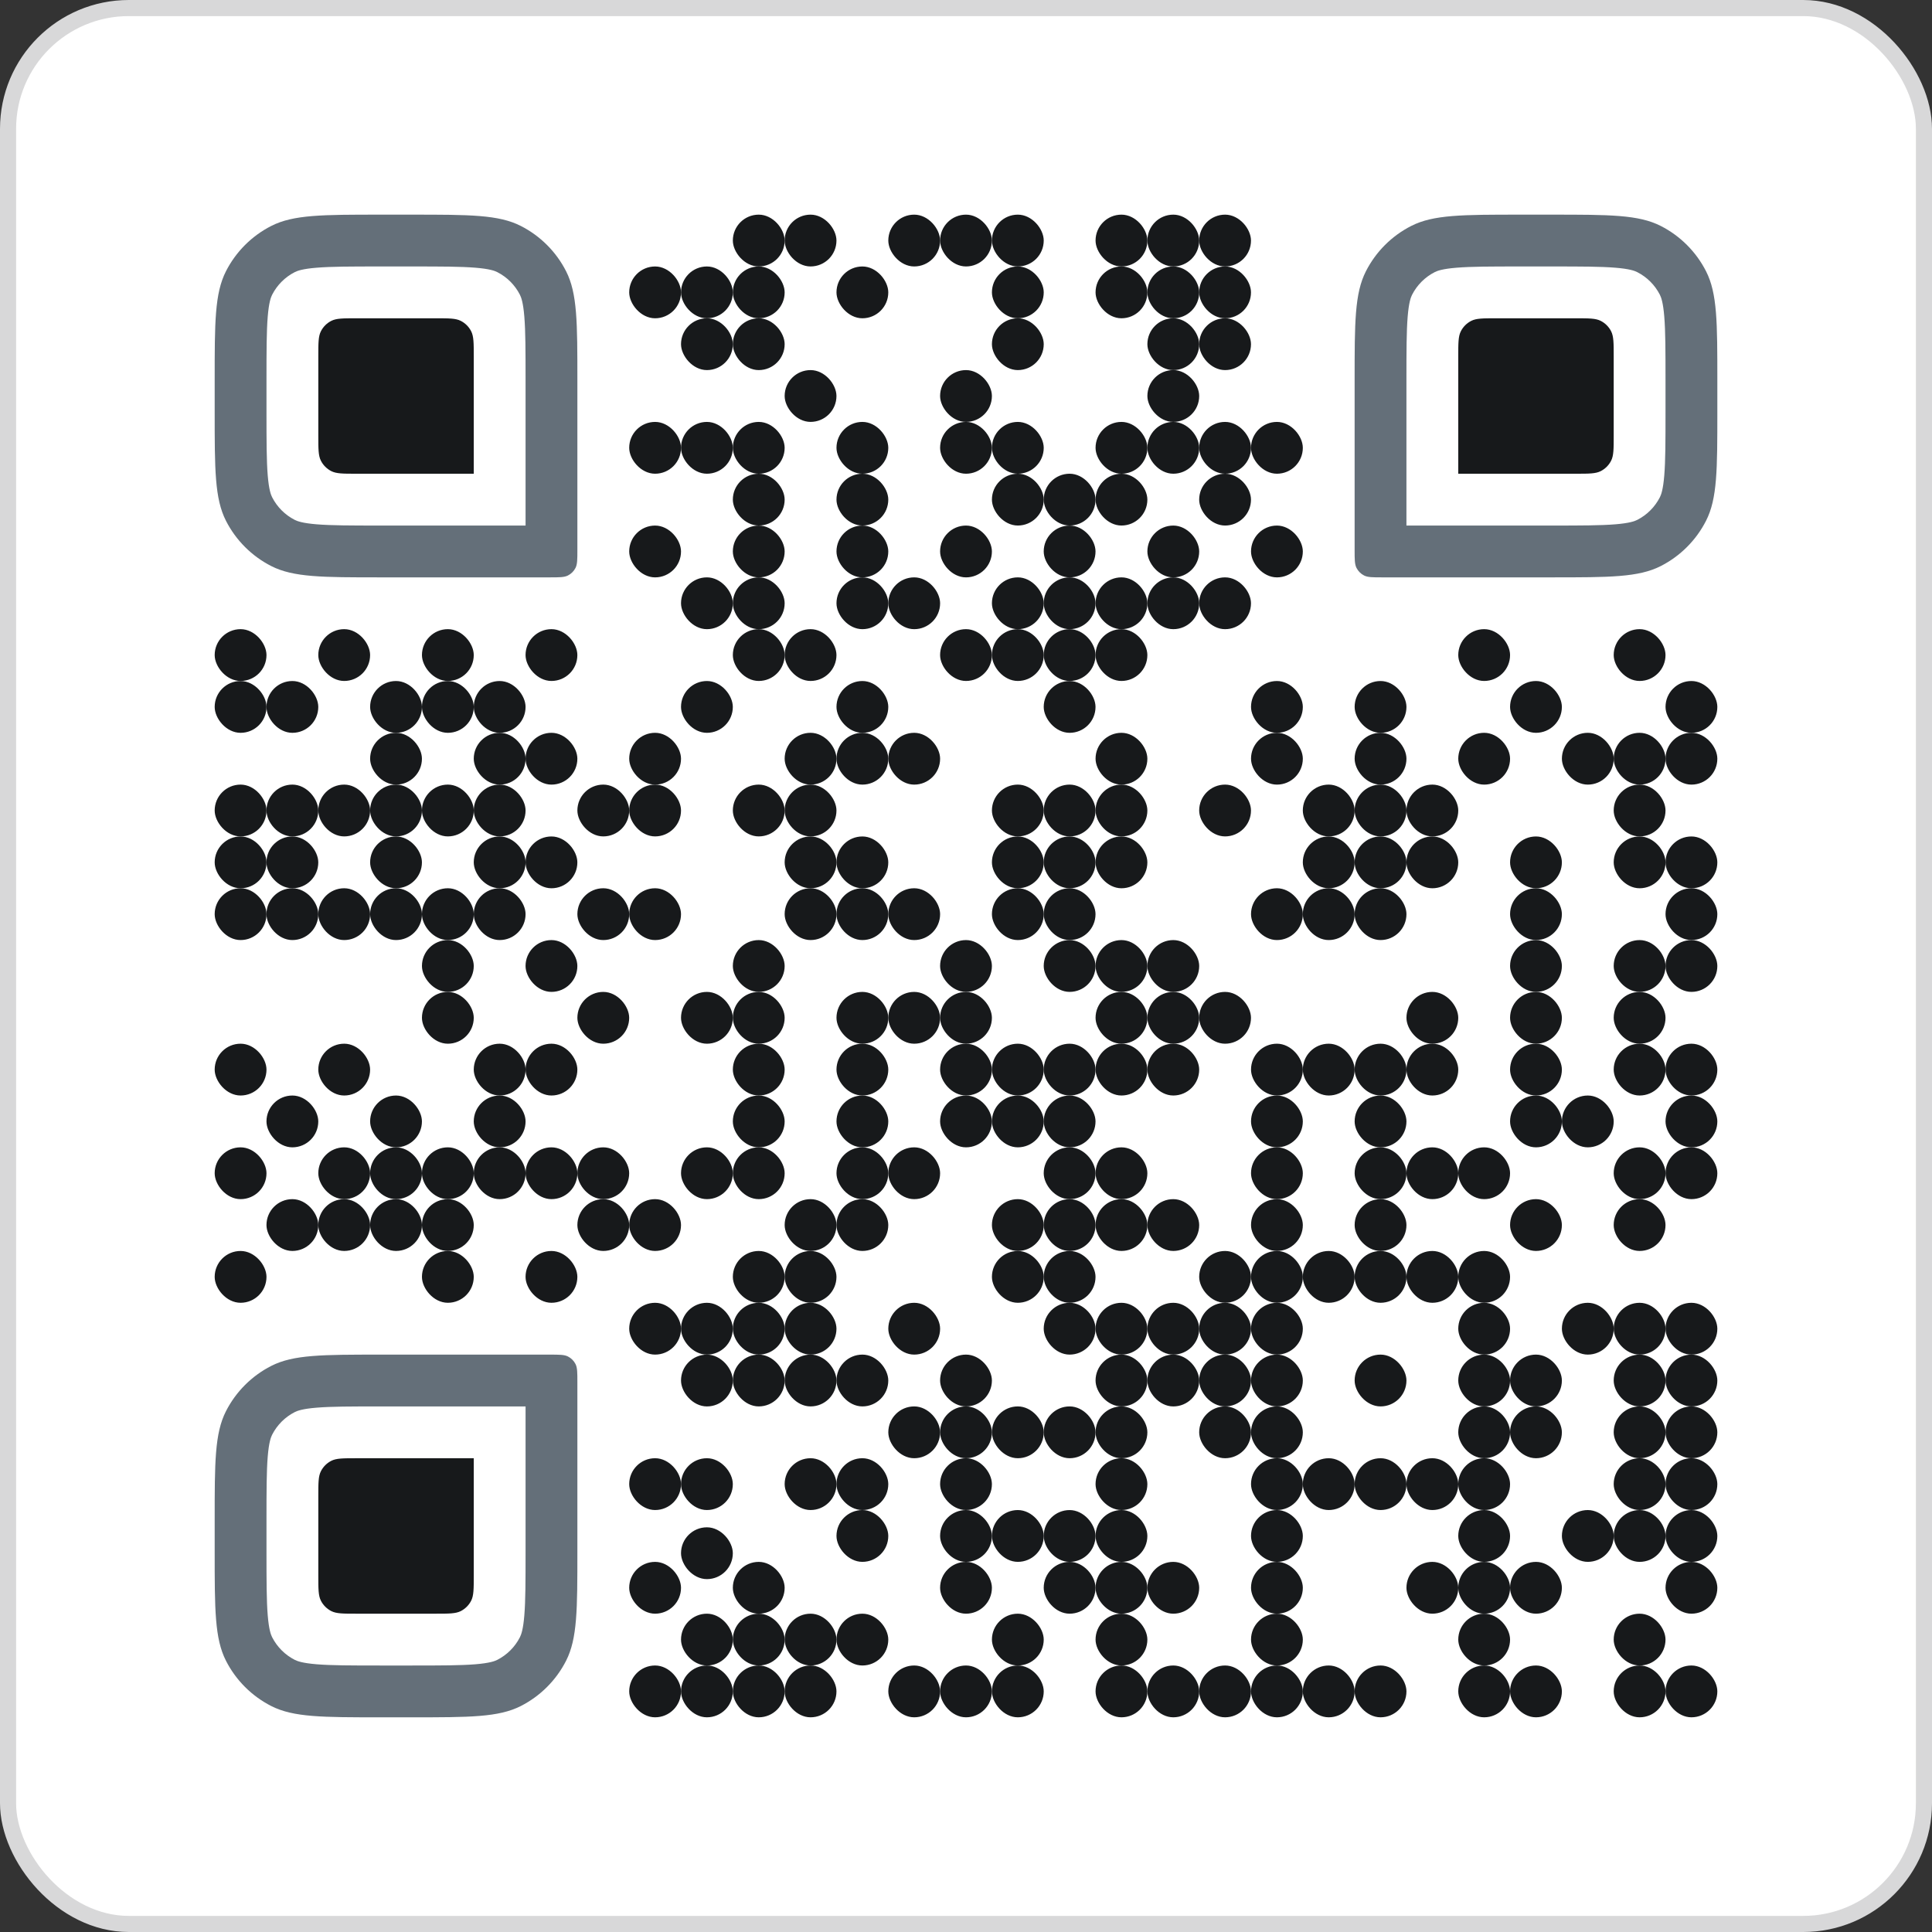 <svg width="120" height="120" viewBox="0 0 120 120" fill="none" xmlns="http://www.w3.org/2000/svg">
<rect x="0" y="0" width="120" height="120" fill="#333333" stroke="none"/>
<rect x="0.5" y="0.5" width="119" height="119" rx="7.5" fill="white" stroke="#D8D8D9"/>
<path fill-rule="evenodd" clip-rule="evenodd" d="M25.564 16.551H23.633C21.777 16.551 20.579 16.553 19.667 16.628C18.793 16.699 18.468 16.82 18.309 16.902C17.704 17.21 17.212 17.703 16.903 18.308C16.822 18.467 16.701 18.791 16.629 19.666C16.555 20.578 16.552 21.776 16.552 23.631V25.562C16.552 27.418 16.555 28.616 16.629 29.528C16.701 30.402 16.822 30.726 16.903 30.886C17.212 31.491 17.704 31.983 18.309 32.292C18.468 32.373 18.793 32.494 19.667 32.566C20.579 32.64 21.777 32.643 23.633 32.643H32.644V23.631C32.644 21.776 32.642 20.578 32.567 19.666C32.496 18.791 32.374 18.467 32.293 18.308C31.985 17.703 31.492 17.21 30.887 16.902C30.728 16.82 30.404 16.699 29.529 16.628C28.617 16.553 27.419 16.551 25.564 16.551ZM14.035 16.847C13.334 18.224 13.334 20.026 13.334 23.631V25.562C13.334 29.167 13.334 30.97 14.035 32.347C14.652 33.558 15.637 34.542 16.848 35.16C18.225 35.861 20.028 35.861 23.633 35.861H34.146C34.747 35.861 35.047 35.861 35.277 35.744C35.479 35.641 35.643 35.477 35.746 35.275C35.862 35.046 35.862 34.745 35.862 34.145V23.631C35.862 20.026 35.862 18.224 35.161 16.847C34.544 15.636 33.559 14.651 32.348 14.034C30.971 13.332 29.169 13.332 25.564 13.332H23.633C20.028 13.332 18.225 13.332 16.848 14.034C15.637 14.651 14.652 15.636 14.035 16.847Z" fill="#646F79"/>
<path d="M19.771 22.131C19.771 21.304 19.771 20.891 19.932 20.575C20.073 20.297 20.299 20.071 20.577 19.93C20.893 19.769 21.306 19.769 22.133 19.769H27.064C27.89 19.769 28.304 19.769 28.62 19.93C28.898 20.071 29.123 20.297 29.265 20.575C29.426 20.891 29.426 21.304 29.426 22.131V29.424H22.133C21.306 29.424 20.893 29.424 20.577 29.263C20.299 29.121 20.073 28.895 19.932 28.617C19.771 28.302 19.771 27.888 19.771 27.061V22.131Z" fill="#17191B"/>
<path fill-rule="evenodd" clip-rule="evenodd" d="M32.644 87.356H23.633C21.777 87.356 20.579 87.358 19.667 87.433C18.793 87.504 18.468 87.626 18.309 87.707C17.704 88.015 17.212 88.507 16.903 89.113C16.822 89.272 16.701 89.596 16.629 90.471C16.555 91.383 16.552 92.581 16.552 94.436V96.367C16.552 98.223 16.555 99.421 16.629 100.333C16.701 101.207 16.822 101.531 16.903 101.691C17.212 102.296 17.704 102.788 18.309 103.097C18.468 103.178 18.793 103.299 19.667 103.371C20.579 103.445 21.777 103.448 23.633 103.448H25.564C27.419 103.448 28.617 103.445 29.529 103.371C30.404 103.299 30.728 103.178 30.887 103.097C31.492 102.788 31.985 102.296 32.293 101.691C32.374 101.531 32.496 101.207 32.567 100.333C32.642 99.421 32.644 98.223 32.644 96.367V87.356ZM14.035 87.652C13.334 89.029 13.334 90.831 13.334 94.436V96.367C13.334 99.972 13.334 101.775 14.035 103.152C14.652 104.363 15.637 105.348 16.848 105.965C18.225 106.666 20.028 106.666 23.633 106.666H25.564C29.169 106.666 30.971 106.666 32.348 105.965C33.559 105.348 34.544 104.363 35.161 103.152C35.862 101.775 35.862 99.972 35.862 96.367V85.854C35.862 85.253 35.862 84.953 35.746 84.723C35.643 84.521 35.479 84.357 35.277 84.254C35.047 84.138 34.747 84.138 34.146 84.138H23.633C20.028 84.138 18.225 84.138 16.848 84.839C15.637 85.456 14.652 86.441 14.035 87.652Z" fill="#646F79"/>
<path d="M19.771 92.936C19.771 92.109 19.771 91.696 19.932 91.38C20.073 91.102 20.299 90.876 20.577 90.734C20.893 90.574 21.306 90.574 22.133 90.574H29.426V97.866C29.426 98.693 29.426 99.107 29.265 99.423C29.123 99.7 28.898 99.926 28.62 100.068C28.304 100.229 27.89 100.229 27.064 100.229H22.133C21.306 100.229 20.893 100.229 20.577 100.068C20.299 99.926 20.073 99.7 19.932 99.423C19.771 99.107 19.771 98.693 19.771 97.866V92.936Z" fill="#17191B"/>
<path fill-rule="evenodd" clip-rule="evenodd" d="M96.368 16.551H94.437C92.581 16.551 91.383 16.553 90.471 16.628C89.597 16.699 89.273 16.82 89.114 16.902C88.508 17.21 88.016 17.703 87.707 18.308C87.626 18.467 87.505 18.791 87.433 19.666C87.359 20.578 87.356 21.776 87.356 23.631V32.643H96.368C98.223 32.643 99.421 32.64 100.333 32.566C101.208 32.494 101.532 32.373 101.691 32.292C102.297 31.983 102.789 31.491 103.098 30.886C103.179 30.726 103.3 30.402 103.371 29.528C103.446 28.616 103.448 27.418 103.448 25.562V23.631C103.448 21.776 103.446 20.578 103.371 19.666C103.3 18.791 103.179 18.467 103.098 18.308C102.789 17.703 102.297 17.21 101.691 16.902C101.532 16.82 101.208 16.699 100.333 16.628C99.421 16.553 98.223 16.551 96.368 16.551ZM84.84 16.847C84.138 18.224 84.138 20.026 84.138 23.631V34.145C84.138 34.745 84.138 35.046 84.255 35.275C84.358 35.477 84.522 35.641 84.724 35.744C84.953 35.861 85.254 35.861 85.854 35.861H96.368C99.973 35.861 101.775 35.861 103.152 35.16C104.363 34.542 105.348 33.558 105.965 32.347C106.667 30.97 106.667 29.167 106.667 25.562V23.631C106.667 20.026 106.667 18.224 105.965 16.847C105.348 15.636 104.363 14.651 103.152 14.034C101.775 13.332 99.973 13.332 96.368 13.332H94.437C90.832 13.332 89.029 13.332 87.653 14.034C86.441 14.651 85.457 15.636 84.84 16.847Z" fill="#646F79"/>
<path d="M90.575 22.131C90.575 21.304 90.575 20.891 90.736 20.575C90.877 20.297 91.103 20.071 91.381 19.93C91.697 19.769 92.11 19.769 92.937 19.769H97.868C98.695 19.769 99.108 19.769 99.424 19.93C99.702 20.071 99.928 20.297 100.069 20.575C100.23 20.891 100.23 21.304 100.23 22.131V27.061C100.23 27.888 100.23 28.302 100.069 28.617C99.928 28.895 99.702 29.121 99.424 29.263C99.108 29.424 98.695 29.424 97.868 29.424H90.575V22.131Z" fill="#17191B"/>
<rect x="45.518" y="13.332" width="3.218" height="3.218" rx="1.609" fill="#17191B"/>
<rect x="55.174" y="13.332" width="3.218" height="3.218" rx="1.609" fill="#17191B"/>
<rect x="68.047" y="13.332" width="3.218" height="3.218" rx="1.609" fill="#17191B"/>
<rect x="68.047" y="16.551" width="3.218" height="3.218" rx="1.609" fill="#17191B"/>
<rect x="39.081" y="16.551" width="3.218" height="3.218" rx="1.609" fill="#17191B"/>
<rect x="48.736" y="13.332" width="3.218" height="3.218" rx="1.609" fill="#17191B"/>
<rect x="58.391" y="13.332" width="3.218" height="3.218" rx="1.609" fill="#17191B"/>
<rect x="71.266" y="13.332" width="3.218" height="3.218" rx="1.609" fill="#17191B"/>
<rect x="71.266" y="16.551" width="3.218" height="3.218" rx="1.609" fill="#17191B"/>
<rect x="71.266" y="22.987" width="3.218" height="3.218" rx="1.609" fill="#17191B"/>
<rect x="68.047" y="26.206" width="3.218" height="3.218" rx="1.609" fill="#17191B"/>
<rect x="74.483" y="26.206" width="3.218" height="3.218" rx="1.609" fill="#17191B"/>
<rect x="77.703" y="26.206" width="3.218" height="3.218" rx="1.609" fill="#17191B"/>
<rect x="71.266" y="32.644" width="3.218" height="3.218" rx="1.609" fill="#17191B"/>
<rect x="64.827" y="29.424" width="3.218" height="3.218" rx="1.609" fill="#17191B"/>
<rect x="64.827" y="35.861" width="3.218" height="3.218" rx="1.609" fill="#17191B"/>
<rect x="51.955" y="29.424" width="3.218" height="3.218" rx="1.609" fill="#17191B"/>
<rect x="45.518" y="29.424" width="3.218" height="3.218" rx="1.609" fill="#17191B"/>
<rect x="64.827" y="39.078" width="3.218" height="3.218" rx="1.609" fill="#17191B"/>
<rect x="51.955" y="32.644" width="3.218" height="3.218" rx="1.609" fill="#17191B"/>
<rect x="45.518" y="32.644" width="3.218" height="3.218" rx="1.609" fill="#17191B"/>
<rect x="64.827" y="42.299" width="3.218" height="3.218" rx="1.609" fill="#17191B"/>
<rect x="51.955" y="35.861" width="3.218" height="3.218" rx="1.609" fill="#17191B"/>
<rect x="51.955" y="42.299" width="3.218" height="3.218" rx="1.609" fill="#17191B"/>
<rect x="51.955" y="45.516" width="3.218" height="3.218" rx="1.609" fill="#17191B"/>
<rect x="48.736" y="45.516" width="3.218" height="3.218" rx="1.609" fill="#17191B"/>
<rect x="48.736" y="48.733" width="3.218" height="3.218" rx="1.609" fill="#17191B"/>
<rect x="48.736" y="51.954" width="3.218" height="3.218" rx="1.609" fill="#17191B"/>
<rect x="48.736" y="55.171" width="3.218" height="3.218" rx="1.609" fill="#17191B"/>
<rect x="35.862" y="55.171" width="3.218" height="3.218" rx="1.609" fill="#17191B"/>
<rect x="35.862" y="61.609" width="3.218" height="3.218" rx="1.609" fill="#17191B"/>
<rect x="51.955" y="51.954" width="3.218" height="3.218" rx="1.609" fill="#17191B"/>
<rect x="51.955" y="55.171" width="3.218" height="3.218" rx="1.609" fill="#17191B"/>
<rect x="39.081" y="55.171" width="3.218" height="3.218" rx="1.609" fill="#17191B"/>
<rect x="42.299" y="61.609" width="3.218" height="3.218" rx="1.609" fill="#17191B"/>
<rect x="45.518" y="58.39" width="3.218" height="3.218" rx="1.609" fill="#17191B"/>
<rect x="51.955" y="61.609" width="3.218" height="3.218" rx="1.609" fill="#17191B"/>
<rect x="58.391" y="58.39" width="3.218" height="3.218" rx="1.609" fill="#17191B"/>
<rect x="45.518" y="64.826" width="3.218" height="3.218" rx="1.609" fill="#17191B"/>
<rect x="51.955" y="68.045" width="3.218" height="3.218" rx="1.609" fill="#17191B"/>
<rect x="58.391" y="64.826" width="3.218" height="3.218" rx="1.609" fill="#17191B"/>
<rect x="45.518" y="61.609" width="3.218" height="3.218" rx="1.609" fill="#17191B"/>
<rect x="51.955" y="64.826" width="3.218" height="3.218" rx="1.609" fill="#17191B"/>
<rect x="58.391" y="61.609" width="3.218" height="3.218" rx="1.609" fill="#17191B"/>
<rect x="71.266" y="61.609" width="3.218" height="3.218" rx="1.609" fill="#17191B"/>
<rect x="68.047" y="58.39" width="3.218" height="3.218" rx="1.609" fill="#17191B"/>
<rect x="64.827" y="51.954" width="3.218" height="3.218" rx="1.609" fill="#17191B"/>
<rect x="64.827" y="48.733" width="3.218" height="3.218" rx="1.609" fill="#17191B"/>
<rect x="74.483" y="61.609" width="3.218" height="3.218" rx="1.609" fill="#17191B"/>
<rect x="71.266" y="58.39" width="3.218" height="3.218" rx="1.609" fill="#17191B"/>
<rect x="68.047" y="51.954" width="3.218" height="3.218" rx="1.609" fill="#17191B"/>
<rect x="68.047" y="48.733" width="3.218" height="3.218" rx="1.609" fill="#17191B"/>
<rect x="68.047" y="45.516" width="3.218" height="3.218" rx="1.609" fill="#17191B"/>
<rect x="74.483" y="48.733" width="3.218" height="3.218" rx="1.609" fill="#17191B"/>
<rect x="77.703" y="45.516" width="3.218" height="3.218" rx="1.609" fill="#17191B"/>
<rect x="84.139" y="45.516" width="3.218" height="3.218" rx="1.609" fill="#17191B"/>
<rect x="84.139" y="51.954" width="3.218" height="3.218" rx="1.609" fill="#17191B"/>
<rect x="80.92" y="55.171" width="3.218" height="3.218" rx="1.609" fill="#17191B"/>
<rect x="87.357" y="51.954" width="3.218" height="3.218" rx="1.609" fill="#17191B"/>
<rect x="84.139" y="55.171" width="3.218" height="3.218" rx="1.609" fill="#17191B"/>
<rect x="80.92" y="51.954" width="3.218" height="3.218" rx="1.609" fill="#17191B"/>
<rect x="77.703" y="55.171" width="3.218" height="3.218" rx="1.609" fill="#17191B"/>
<rect x="77.703" y="42.299" width="3.218" height="3.218" rx="1.609" fill="#17191B"/>
<rect x="84.139" y="42.299" width="3.218" height="3.218" rx="1.609" fill="#17191B"/>
<rect x="84.139" y="48.733" width="3.218" height="3.218" rx="1.609" fill="#17191B"/>
<rect x="100.23" y="45.516" width="3.218" height="3.218" rx="1.609" fill="#17191B"/>
<rect x="103.449" y="51.954" width="3.218" height="3.218" rx="1.609" fill="#17191B"/>
<rect x="100.23" y="58.39" width="3.218" height="3.218" rx="1.609" fill="#17191B"/>
<rect x="103.449" y="64.826" width="3.218" height="3.218" rx="1.609" fill="#17191B"/>
<rect x="87.357" y="48.733" width="3.218" height="3.218" rx="1.609" fill="#17191B"/>
<rect x="103.449" y="45.516" width="3.218" height="3.218" rx="1.609" fill="#17191B"/>
<rect x="100.23" y="51.954" width="3.218" height="3.218" rx="1.609" fill="#17191B"/>
<rect x="103.449" y="58.39" width="3.218" height="3.218" rx="1.609" fill="#17191B"/>
<rect x="100.23" y="64.826" width="3.218" height="3.218" rx="1.609" fill="#17191B"/>
<rect x="97.012" y="68.045" width="3.218" height="3.218" rx="1.609" fill="#17191B"/>
<rect x="103.449" y="71.263" width="3.218" height="3.218" rx="1.609" fill="#17191B"/>
<rect x="100.23" y="74.481" width="3.218" height="3.218" rx="1.609" fill="#17191B"/>
<rect x="93.793" y="68.045" width="3.218" height="3.218" rx="1.609" fill="#17191B"/>
<rect x="93.793" y="61.609" width="3.218" height="3.218" rx="1.609" fill="#17191B"/>
<rect x="87.357" y="61.609" width="3.218" height="3.218" rx="1.609" fill="#17191B"/>
<rect x="84.139" y="64.826" width="3.218" height="3.218" rx="1.609" fill="#17191B"/>
<rect x="80.92" y="64.826" width="3.218" height="3.218" rx="1.609" fill="#17191B"/>
<rect x="77.703" y="64.826" width="3.218" height="3.218" rx="1.609" fill="#17191B"/>
<rect x="84.139" y="71.263" width="3.218" height="3.218" rx="1.609" fill="#17191B"/>
<rect x="84.139" y="77.7" width="3.218" height="3.218" rx="1.609" fill="#17191B"/>
<rect x="97.012" y="80.919" width="3.218" height="3.218" rx="1.609" fill="#17191B"/>
<rect x="84.139" y="90.573" width="3.218" height="3.218" rx="1.609" fill="#17191B"/>
<rect x="74.483" y="77.7" width="3.218" height="3.218" rx="1.609" fill="#17191B"/>
<rect x="64.827" y="74.481" width="3.218" height="3.218" rx="1.609" fill="#17191B"/>
<rect x="68.047" y="80.919" width="3.218" height="3.218" rx="1.609" fill="#17191B"/>
<rect x="68.047" y="84.137" width="3.218" height="3.218" rx="1.609" fill="#17191B"/>
<rect x="68.047" y="103.447" width="3.218" height="3.218" rx="1.609" fill="#17191B"/>
<rect x="64.827" y="77.7" width="3.218" height="3.218" rx="1.609" fill="#17191B"/>
<rect x="61.61" y="74.481" width="3.218" height="3.218" rx="1.609" fill="#17191B"/>
<rect x="64.827" y="80.919" width="3.218" height="3.218" rx="1.609" fill="#17191B"/>
<rect x="55.174" y="80.919" width="3.218" height="3.218" rx="1.609" fill="#17191B"/>
<rect x="51.955" y="84.137" width="3.218" height="3.218" rx="1.609" fill="#17191B"/>
<rect x="61.61" y="77.7" width="3.218" height="3.218" rx="1.609" fill="#17191B"/>
<rect x="61.61" y="64.826" width="3.218" height="3.218" rx="1.609" fill="#17191B"/>
<rect x="61.61" y="68.045" width="3.218" height="3.218" rx="1.609" fill="#17191B"/>
<rect x="64.827" y="71.263" width="3.218" height="3.218" rx="1.609" fill="#17191B"/>
<rect x="87.357" y="71.263" width="3.218" height="3.218" rx="1.609" fill="#17191B"/>
<rect x="87.357" y="77.7" width="3.218" height="3.218" rx="1.609" fill="#17191B"/>
<rect x="100.23" y="80.919" width="3.218" height="3.218" rx="1.609" fill="#17191B"/>
<rect x="87.357" y="90.573" width="3.218" height="3.218" rx="1.609" fill="#17191B"/>
<rect x="77.703" y="77.7" width="3.218" height="3.218" rx="1.609" fill="#17191B"/>
<rect x="77.703" y="80.919" width="3.218" height="3.218" rx="1.609" fill="#17191B"/>
<rect x="77.703" y="90.573" width="3.218" height="3.218" rx="1.609" fill="#17191B"/>
<rect x="77.703" y="84.137" width="3.218" height="3.218" rx="1.609" fill="#17191B"/>
<rect x="77.703" y="93.792" width="3.218" height="3.218" rx="1.609" fill="#17191B"/>
<rect x="77.703" y="103.447" width="3.218" height="3.218" rx="1.609" fill="#17191B"/>
<rect x="84.139" y="103.447" width="3.218" height="3.218" rx="1.609" fill="#17191B"/>
<rect x="77.703" y="87.355" width="3.218" height="3.218" rx="1.609" fill="#17191B"/>
<rect x="77.703" y="97.011" width="3.218" height="3.218" rx="1.609" fill="#17191B"/>
<rect x="77.703" y="100.229" width="3.218" height="3.218" rx="1.609" fill="#17191B"/>
<rect x="68.047" y="87.355" width="3.218" height="3.218" rx="1.609" fill="#17191B"/>
<rect x="61.61" y="87.355" width="3.218" height="3.218" rx="1.609" fill="#17191B"/>
<rect x="68.047" y="74.481" width="3.218" height="3.218" rx="1.609" fill="#17191B"/>
<rect x="71.266" y="80.919" width="3.218" height="3.218" rx="1.609" fill="#17191B"/>
<rect x="71.266" y="84.138" width="3.218" height="3.218" rx="1.609" fill="#17191B"/>
<rect x="71.266" y="103.447" width="3.218" height="3.218" rx="1.609" fill="#17191B"/>
<rect x="64.827" y="64.826" width="3.218" height="3.218" rx="1.609" fill="#17191B"/>
<rect x="64.827" y="68.045" width="3.218" height="3.218" rx="1.609" fill="#17191B"/>
<rect x="68.047" y="71.263" width="3.218" height="3.218" rx="1.609" fill="#17191B"/>
<rect x="90.575" y="71.263" width="3.218" height="3.218" rx="1.609" fill="#17191B"/>
<rect x="90.575" y="77.7" width="3.218" height="3.218" rx="1.609" fill="#17191B"/>
<rect x="103.449" y="80.919" width="3.218" height="3.218" rx="1.609" fill="#17191B"/>
<rect x="90.575" y="84.137" width="3.218" height="3.218" rx="1.609" fill="#17191B"/>
<rect x="90.575" y="93.792" width="3.218" height="3.218" rx="1.609" fill="#17191B"/>
<rect x="84.139" y="84.137" width="3.218" height="3.218" rx="1.609" fill="#17191B"/>
<rect x="93.793" y="84.137" width="3.218" height="3.218" rx="1.609" fill="#17191B"/>
<rect x="100.23" y="84.138" width="3.218" height="3.218" rx="1.609" fill="#17191B"/>
<rect x="103.449" y="84.138" width="3.218" height="3.218" rx="1.609" fill="#17191B"/>
<rect x="103.449" y="90.573" width="3.218" height="3.218" rx="1.609" fill="#17191B"/>
<rect x="100.23" y="90.573" width="3.218" height="3.218" rx="1.609" fill="#17191B"/>
<rect x="90.575" y="80.919" width="3.218" height="3.218" rx="1.609" fill="#17191B"/>
<rect x="90.575" y="87.355" width="3.218" height="3.218" rx="1.609" fill="#17191B"/>
<rect x="90.575" y="97.011" width="3.218" height="3.218" rx="1.609" fill="#17191B"/>
<rect x="93.793" y="97.011" width="3.218" height="3.218" rx="1.609" fill="#17191B"/>
<rect x="100.23" y="100.229" width="3.218" height="3.218" rx="1.609" fill="#17191B"/>
<rect x="100.23" y="103.447" width="3.218" height="3.218" rx="1.609" fill="#17191B"/>
<rect x="93.793" y="103.447" width="3.218" height="3.218" rx="1.609" fill="#17191B"/>
<rect x="103.449" y="103.447" width="3.218" height="3.218" rx="1.609" fill="#17191B"/>
<rect x="103.449" y="97.011" width="3.218" height="3.218" rx="1.609" fill="#17191B"/>
<rect x="87.357" y="97.011" width="3.218" height="3.218" rx="1.609" fill="#17191B"/>
<rect x="97.012" y="93.792" width="3.218" height="3.218" rx="1.609" fill="#17191B"/>
<rect x="93.793" y="87.355" width="3.218" height="3.218" rx="1.609" fill="#17191B"/>
<rect x="100.23" y="87.355" width="3.218" height="3.218" rx="1.609" fill="#17191B"/>
<rect x="103.449" y="87.355" width="3.218" height="3.218" rx="1.609" fill="#17191B"/>
<rect x="103.449" y="93.793" width="3.218" height="3.218" rx="1.609" fill="#17191B"/>
<rect x="100.23" y="93.793" width="3.218" height="3.218" rx="1.609" fill="#17191B"/>
<rect x="90.575" y="90.573" width="3.218" height="3.218" rx="1.609" fill="#17191B"/>
<rect x="90.575" y="100.229" width="3.218" height="3.218" rx="1.609" fill="#17191B"/>
<rect x="90.575" y="103.447" width="3.218" height="3.218" rx="1.609" fill="#17191B"/>
<rect x="80.92" y="77.7" width="3.218" height="3.218" rx="1.609" fill="#17191B"/>
<rect x="80.92" y="90.573" width="3.218" height="3.218" rx="1.609" fill="#17191B"/>
<rect x="71.266" y="74.481" width="3.218" height="3.218" rx="1.609" fill="#17191B"/>
<rect x="74.483" y="80.919" width="3.218" height="3.218" rx="1.609" fill="#17191B"/>
<rect x="74.483" y="84.137" width="3.218" height="3.218" rx="1.609" fill="#17191B"/>
<rect x="74.483" y="103.447" width="3.218" height="3.218" rx="1.609" fill="#17191B"/>
<rect x="80.92" y="103.447" width="3.218" height="3.218" rx="1.609" fill="#17191B"/>
<rect x="74.483" y="87.355" width="3.218" height="3.218" rx="1.609" fill="#17191B"/>
<rect x="64.827" y="87.355" width="3.218" height="3.218" rx="1.609" fill="#17191B"/>
<rect x="58.391" y="87.355" width="3.218" height="3.218" rx="1.609" fill="#17191B"/>
<rect x="58.391" y="93.792" width="3.218" height="3.218" rx="1.609" fill="#17191B"/>
<rect x="58.391" y="97.011" width="3.218" height="3.218" rx="1.609" fill="#17191B"/>
<rect x="61.61" y="93.792" width="3.218" height="3.218" rx="1.609" fill="#17191B"/>
<rect x="68.047" y="93.792" width="3.218" height="3.218" rx="1.609" fill="#17191B"/>
<rect x="64.827" y="93.793" width="3.218" height="3.218" rx="1.609" fill="#17191B"/>
<rect x="64.827" y="97.011" width="3.218" height="3.218" rx="1.609" fill="#17191B"/>
<rect x="61.61" y="100.229" width="3.218" height="3.218" rx="1.609" fill="#17191B"/>
<rect x="61.61" y="103.447" width="3.218" height="3.218" rx="1.609" fill="#17191B"/>
<rect x="58.391" y="103.447" width="3.218" height="3.218" rx="1.609" fill="#17191B"/>
<rect x="55.174" y="103.447" width="3.218" height="3.218" rx="1.609" fill="#17191B"/>
<rect x="68.047" y="100.229" width="3.218" height="3.218" rx="1.609" fill="#17191B"/>
<rect x="58.391" y="84.137" width="3.218" height="3.218" rx="1.609" fill="#17191B"/>
<rect x="58.391" y="90.573" width="3.218" height="3.218" rx="1.609" fill="#17191B"/>
<rect x="68.047" y="90.573" width="3.218" height="3.218" rx="1.609" fill="#17191B"/>
<rect x="68.047" y="97.011" width="3.218" height="3.218" rx="1.609" fill="#17191B"/>
<rect x="71.266" y="97.011" width="3.218" height="3.218" rx="1.609" fill="#17191B"/>
<rect x="55.174" y="87.355" width="3.218" height="3.218" rx="1.609" fill="#17191B"/>
<rect x="68.047" y="64.826" width="3.218" height="3.218" rx="1.609" fill="#17191B"/>
<rect x="71.266" y="64.826" width="3.218" height="3.218" rx="1.609" fill="#17191B"/>
<rect x="93.793" y="74.481" width="3.218" height="3.218" rx="1.609" fill="#17191B"/>
<rect x="77.703" y="71.263" width="3.218" height="3.218" rx="1.609" fill="#17191B"/>
<rect x="93.793" y="55.171" width="3.218" height="3.218" rx="1.609" fill="#17191B"/>
<rect x="103.449" y="42.299" width="3.218" height="3.218" rx="1.609" fill="#17191B"/>
<rect x="100.23" y="48.733" width="3.218" height="3.218" rx="1.609" fill="#17191B"/>
<rect x="103.449" y="55.171" width="3.218" height="3.218" rx="1.609" fill="#17191B"/>
<rect x="103.449" y="68.045" width="3.218" height="3.218" rx="1.609" fill="#17191B"/>
<rect x="100.23" y="61.609" width="3.218" height="3.218" rx="1.609" fill="#17191B"/>
<rect x="100.23" y="71.263" width="3.218" height="3.218" rx="1.609" fill="#17191B"/>
<rect x="93.793" y="64.826" width="3.218" height="3.218" rx="1.609" fill="#17191B"/>
<rect x="87.357" y="64.826" width="3.218" height="3.218" rx="1.609" fill="#17191B"/>
<rect x="84.139" y="68.045" width="3.218" height="3.218" rx="1.609" fill="#17191B"/>
<rect x="77.703" y="68.045" width="3.218" height="3.218" rx="1.609" fill="#17191B"/>
<rect x="84.139" y="74.481" width="3.218" height="3.218" rx="1.609" fill="#17191B"/>
<rect x="77.703" y="74.481" width="3.218" height="3.218" rx="1.609" fill="#17191B"/>
<rect x="93.793" y="58.39" width="3.218" height="3.218" rx="1.609" fill="#17191B"/>
<rect x="93.793" y="51.954" width="3.218" height="3.218" rx="1.609" fill="#17191B"/>
<rect x="80.92" y="48.733" width="3.218" height="3.218" rx="1.609" fill="#17191B"/>
<rect x="97.012" y="45.516" width="3.218" height="3.218" rx="1.609" fill="#17191B"/>
<rect x="90.575" y="45.516" width="3.218" height="3.218" rx="1.609" fill="#17191B"/>
<rect x="93.793" y="42.299" width="3.218" height="3.218" rx="1.609" fill="#17191B"/>
<rect x="90.575" y="39.078" width="3.218" height="3.218" rx="1.609" fill="#17191B"/>
<rect x="100.23" y="39.078" width="3.218" height="3.218" rx="1.609" fill="#17191B"/>
<rect x="64.827" y="55.171" width="3.218" height="3.218" rx="1.609" fill="#17191B"/>
<rect x="61.61" y="55.171" width="3.218" height="3.218" rx="1.609" fill="#17191B"/>
<rect x="55.174" y="61.609" width="3.218" height="3.218" rx="1.609" fill="#17191B"/>
<rect x="68.047" y="61.609" width="3.218" height="3.218" rx="1.609" fill="#17191B"/>
<rect x="64.827" y="58.39" width="3.218" height="3.218" rx="1.609" fill="#17191B"/>
<rect x="61.61" y="51.954" width="3.218" height="3.218" rx="1.609" fill="#17191B"/>
<rect x="61.61" y="48.733" width="3.218" height="3.218" rx="1.609" fill="#17191B"/>
<rect x="45.518" y="68.045" width="3.218" height="3.218" rx="1.609" fill="#17191B"/>
<rect x="51.955" y="71.263" width="3.218" height="3.218" rx="1.609" fill="#17191B"/>
<rect x="48.736" y="74.481" width="3.218" height="3.218" rx="1.609" fill="#17191B"/>
<rect x="48.736" y="80.919" width="3.218" height="3.218" rx="1.609" fill="#17191B"/>
<rect x="42.299" y="80.919" width="3.218" height="3.218" rx="1.609" fill="#17191B"/>
<rect x="45.518" y="80.919" width="3.218" height="3.218" rx="1.609" fill="#17191B"/>
<rect x="39.081" y="80.919" width="3.218" height="3.218" rx="1.609" fill="#17191B"/>
<rect x="58.391" y="68.045" width="3.218" height="3.218" rx="1.609" fill="#17191B"/>
<rect x="55.174" y="71.263" width="3.218" height="3.218" rx="1.609" fill="#17191B"/>
<rect x="55.174" y="55.171" width="3.218" height="3.218" rx="1.609" fill="#17191B"/>
<rect x="45.518" y="48.733" width="3.218" height="3.218" rx="1.609" fill="#17191B"/>
<rect x="55.174" y="45.516" width="3.218" height="3.218" rx="1.609" fill="#17191B"/>
<rect x="45.518" y="35.861" width="3.218" height="3.218" rx="1.609" fill="#17191B"/>
<rect x="48.736" y="39.078" width="3.218" height="3.218" rx="1.609" fill="#17191B"/>
<rect x="42.299" y="35.861" width="3.218" height="3.218" rx="1.609" fill="#17191B"/>
<rect x="45.518" y="39.078" width="3.218" height="3.218" rx="1.609" fill="#17191B"/>
<rect x="39.081" y="32.644" width="3.218" height="3.218" rx="1.609" fill="#17191B"/>
<rect x="39.081" y="26.206" width="3.218" height="3.218" rx="1.609" fill="#17191B"/>
<rect x="61.61" y="26.206" width="3.218" height="3.218" rx="1.609" fill="#17191B"/>
<rect x="61.61" y="16.551" width="3.218" height="3.218" rx="1.609" fill="#17191B"/>
<rect x="58.391" y="22.987" width="3.218" height="3.218" rx="1.609" fill="#17191B"/>
<rect x="71.266" y="19.769" width="3.218" height="3.218" rx="1.609" fill="#17191B"/>
<rect x="71.266" y="26.206" width="3.218" height="3.218" rx="1.609" fill="#17191B"/>
<rect x="68.047" y="29.424" width="3.218" height="3.218" rx="1.609" fill="#17191B"/>
<rect x="68.047" y="35.861" width="3.218" height="3.218" rx="1.609" fill="#17191B"/>
<rect x="68.047" y="39.078" width="3.218" height="3.218" rx="1.609" fill="#17191B"/>
<rect x="74.483" y="29.424" width="3.218" height="3.218" rx="1.609" fill="#17191B"/>
<rect x="77.703" y="32.644" width="3.218" height="3.218" rx="1.609" fill="#17191B"/>
<rect x="71.266" y="35.861" width="3.218" height="3.218" rx="1.609" fill="#17191B"/>
<rect x="74.483" y="35.861" width="3.218" height="3.218" rx="1.609" fill="#17191B"/>
<rect x="64.827" y="32.644" width="3.218" height="3.218" rx="1.609" fill="#17191B"/>
<rect x="51.955" y="26.206" width="3.218" height="3.218" rx="1.609" fill="#17191B"/>
<rect x="45.518" y="26.206" width="3.218" height="3.218" rx="1.609" fill="#17191B"/>
<rect x="42.299" y="26.206" width="3.218" height="3.218" rx="1.609" fill="#17191B"/>
<rect x="61.61" y="29.424" width="3.218" height="3.218" rx="1.609" fill="#17191B"/>
<rect x="58.391" y="32.644" width="3.218" height="3.218" rx="1.609" fill="#17191B"/>
<rect x="55.174" y="35.861" width="3.218" height="3.218" rx="1.609" fill="#17191B"/>
<rect x="61.61" y="35.861" width="3.218" height="3.218" rx="1.609" fill="#17191B"/>
<rect x="61.61" y="39.078" width="3.218" height="3.218" rx="1.609" fill="#17191B"/>
<rect x="58.391" y="39.078" width="3.218" height="3.218" rx="1.609" fill="#17191B"/>
<rect x="13.334" y="39.078" width="3.218" height="3.218" rx="1.609" fill="#17191B"/>
<rect x="19.77" y="39.078" width="3.218" height="3.218" rx="1.609" fill="#17191B"/>
<rect x="26.208" y="39.078" width="3.218" height="3.218" rx="1.609" fill="#17191B"/>
<rect x="32.643" y="39.078" width="3.218" height="3.218" rx="1.609" fill="#17191B"/>
<rect x="13.334" y="42.299" width="3.218" height="3.218" rx="1.609" fill="#17191B"/>
<rect x="22.989" y="42.299" width="3.218" height="3.218" rx="1.609" fill="#17191B"/>
<rect x="22.989" y="48.733" width="3.218" height="3.218" rx="1.609" fill="#17191B"/>
<rect x="22.989" y="51.954" width="3.218" height="3.218" rx="1.609" fill="#17191B"/>
<rect x="29.426" y="51.954" width="3.218" height="3.218" rx="1.609" fill="#17191B"/>
<rect x="32.643" y="51.954" width="3.218" height="3.218" rx="1.609" fill="#17191B"/>
<rect x="32.643" y="58.39" width="3.218" height="3.218" rx="1.609" fill="#17191B"/>
<rect x="29.426" y="64.826" width="3.218" height="3.218" rx="1.609" fill="#17191B"/>
<rect x="29.426" y="68.045" width="3.218" height="3.218" rx="1.609" fill="#17191B"/>
<rect x="22.989" y="68.045" width="3.218" height="3.218" rx="1.609" fill="#17191B"/>
<rect x="16.551" y="68.045" width="3.218" height="3.218" rx="1.609" fill="#17191B"/>
<rect x="16.551" y="74.481" width="3.218" height="3.218" rx="1.609" fill="#17191B"/>
<rect x="13.334" y="77.7" width="3.218" height="3.218" rx="1.609" fill="#17191B"/>
<rect x="19.77" y="71.263" width="3.218" height="3.218" rx="1.609" fill="#17191B"/>
<rect x="29.426" y="71.263" width="3.218" height="3.218" rx="1.609" fill="#17191B"/>
<rect x="19.77" y="74.481" width="3.218" height="3.218" rx="1.609" fill="#17191B"/>
<rect x="22.989" y="74.481" width="3.218" height="3.218" rx="1.609" fill="#17191B"/>
<rect x="26.208" y="77.7" width="3.218" height="3.218" rx="1.609" fill="#17191B"/>
<rect x="22.989" y="71.263" width="3.218" height="3.218" rx="1.609" fill="#17191B"/>
<rect x="26.208" y="74.481" width="3.218" height="3.218" rx="1.609" fill="#17191B"/>
<rect x="32.643" y="71.263" width="3.218" height="3.218" rx="1.609" fill="#17191B"/>
<rect x="35.862" y="74.481" width="3.218" height="3.218" rx="1.609" fill="#17191B"/>
<rect x="32.643" y="77.7" width="3.218" height="3.218" rx="1.609" fill="#17191B"/>
<rect x="42.299" y="71.263" width="3.218" height="3.218" rx="1.609" fill="#17191B"/>
<rect x="26.208" y="71.263" width="3.218" height="3.218" rx="1.609" fill="#17191B"/>
<rect x="35.862" y="71.263" width="3.218" height="3.218" rx="1.609" fill="#17191B"/>
<rect x="39.081" y="74.481" width="3.218" height="3.218" rx="1.609" fill="#17191B"/>
<rect x="45.518" y="71.263" width="3.218" height="3.218" rx="1.609" fill="#17191B"/>
<rect x="51.955" y="74.481" width="3.218" height="3.218" rx="1.609" fill="#17191B"/>
<rect x="48.736" y="77.7" width="3.218" height="3.218" rx="1.609" fill="#17191B"/>
<rect x="45.518" y="77.7" width="3.218" height="3.218" rx="1.609" fill="#17191B"/>
<rect x="48.736" y="84.137" width="3.218" height="3.218" rx="1.609" fill="#17191B"/>
<rect x="45.518" y="84.137" width="3.218" height="3.218" rx="1.609" fill="#17191B"/>
<rect x="42.299" y="90.573" width="3.218" height="3.218" rx="1.609" fill="#17191B"/>
<rect x="42.299" y="94.864" width="3.218" height="3.218" rx="1.609" fill="#17191B"/>
<rect x="51.955" y="90.573" width="3.218" height="3.218" rx="1.609" fill="#17191B"/>
<rect x="51.955" y="100.229" width="3.218" height="3.218" rx="1.609" fill="#17191B"/>
<rect x="45.518" y="100.229" width="3.218" height="3.218" rx="1.609" fill="#17191B"/>
<rect x="45.518" y="97.011" width="3.218" height="3.218" rx="1.609" fill="#17191B"/>
<rect x="39.081" y="97.011" width="3.218" height="3.218" rx="1.609" fill="#17191B"/>
<rect x="42.299" y="103.447" width="3.218" height="3.218" rx="1.609" fill="#17191B"/>
<rect x="48.736" y="103.447" width="3.218" height="3.218" rx="1.609" fill="#17191B"/>
<rect x="51.955" y="93.792" width="3.218" height="3.218" rx="1.609" fill="#17191B"/>
<rect x="42.299" y="84.138" width="3.218" height="3.218" rx="1.609" fill="#17191B"/>
<rect x="39.081" y="90.573" width="3.218" height="3.218" rx="1.609" fill="#17191B"/>
<rect x="48.736" y="90.573" width="3.218" height="3.218" rx="1.609" fill="#17191B"/>
<rect x="48.736" y="100.229" width="3.218" height="3.218" rx="1.609" fill="#17191B"/>
<rect x="42.299" y="100.229" width="3.218" height="3.218" rx="1.609" fill="#17191B"/>
<rect x="39.081" y="103.447" width="3.218" height="3.218" rx="1.609" fill="#17191B"/>
<rect x="45.518" y="103.447" width="3.218" height="3.218" rx="1.609" fill="#17191B"/>
<rect x="19.77" y="64.826" width="3.218" height="3.218" rx="1.609" fill="#17191B"/>
<rect x="13.334" y="64.826" width="3.218" height="3.218" rx="1.609" fill="#17191B"/>
<rect x="13.334" y="71.263" width="3.218" height="3.218" rx="1.609" fill="#17191B"/>
<rect x="16.551" y="51.954" width="3.218" height="3.218" rx="1.609" fill="#17191B"/>
<rect x="13.334" y="51.954" width="3.218" height="3.218" rx="1.609" fill="#17191B"/>
<rect x="13.334" y="48.733" width="3.218" height="3.218" rx="1.609" fill="#17191B"/>
<rect x="13.334" y="55.171" width="3.218" height="3.218" rx="1.609" fill="#17191B"/>
<rect x="22.989" y="55.171" width="3.218" height="3.218" rx="1.609" fill="#17191B"/>
<rect x="22.989" y="45.516" width="3.218" height="3.218" rx="1.609" fill="#17191B"/>
<rect x="16.551" y="42.299" width="3.218" height="3.218" rx="1.609" fill="#17191B"/>
<rect x="26.208" y="42.299" width="3.218" height="3.218" rx="1.609" fill="#17191B"/>
<rect x="26.208" y="48.733" width="3.218" height="3.218" rx="1.609" fill="#17191B"/>
<rect x="16.551" y="48.733" width="3.218" height="3.218" rx="1.609" fill="#17191B"/>
<rect x="16.551" y="55.171" width="3.218" height="3.218" rx="1.609" fill="#17191B"/>
<rect x="26.208" y="55.171" width="3.218" height="3.218" rx="1.609" fill="#17191B"/>
<rect x="26.208" y="58.39" width="3.218" height="3.218" rx="1.609" fill="#17191B"/>
<rect x="26.208" y="61.609" width="3.218" height="3.218" rx="1.609" fill="#17191B"/>
<rect x="32.643" y="64.826" width="3.218" height="3.218" rx="1.609" fill="#17191B"/>
<rect x="29.426" y="45.516" width="3.218" height="3.218" rx="1.609" fill="#17191B"/>
<rect x="29.426" y="42.299" width="3.218" height="3.218" rx="1.609" fill="#17191B"/>
<rect x="29.426" y="48.733" width="3.218" height="3.218" rx="1.609" fill="#17191B"/>
<rect x="35.862" y="48.733" width="3.218" height="3.218" rx="1.609" fill="#17191B"/>
<rect x="39.081" y="48.733" width="3.218" height="3.218" rx="1.609" fill="#17191B"/>
<rect x="39.081" y="45.516" width="3.218" height="3.218" rx="1.609" fill="#17191B"/>
<rect x="42.299" y="42.299" width="3.218" height="3.218" rx="1.609" fill="#17191B"/>
<rect x="19.77" y="48.733" width="3.218" height="3.218" rx="1.609" fill="#17191B"/>
<rect x="19.77" y="55.171" width="3.218" height="3.218" rx="1.609" fill="#17191B"/>
<rect x="29.426" y="55.171" width="3.218" height="3.218" rx="1.609" fill="#17191B"/>
<rect x="32.643" y="45.516" width="3.218" height="3.218" rx="1.609" fill="#17191B"/>
<rect x="61.61" y="19.769" width="3.218" height="3.218" rx="1.609" fill="#17191B"/>
<rect x="58.391" y="26.206" width="3.218" height="3.218" rx="1.609" fill="#17191B"/>
<rect x="61.61" y="13.332" width="3.218" height="3.218" rx="1.609" fill="#17191B"/>
<rect x="74.483" y="13.332" width="3.218" height="3.218" rx="1.609" fill="#17191B"/>
<rect x="74.483" y="16.551" width="3.218" height="3.218" rx="1.609" fill="#17191B"/>
<rect x="74.483" y="19.769" width="3.218" height="3.218" rx="1.609" fill="#17191B"/>
<rect x="42.299" y="16.551" width="3.218" height="3.218" rx="1.609" fill="#17191B"/>
<rect x="42.299" y="19.769" width="3.218" height="3.218" rx="1.609" fill="#17191B"/>
<rect x="45.518" y="16.551" width="3.218" height="3.218" rx="1.609" fill="#17191B"/>
<rect x="51.955" y="16.551" width="3.218" height="3.218" rx="1.609" fill="#17191B"/>
<rect x="45.518" y="19.769" width="3.218" height="3.218" rx="1.609" fill="#17191B"/>
<rect x="48.736" y="22.987" width="3.218" height="3.218" rx="1.609" fill="#17191B"/>
</svg>
